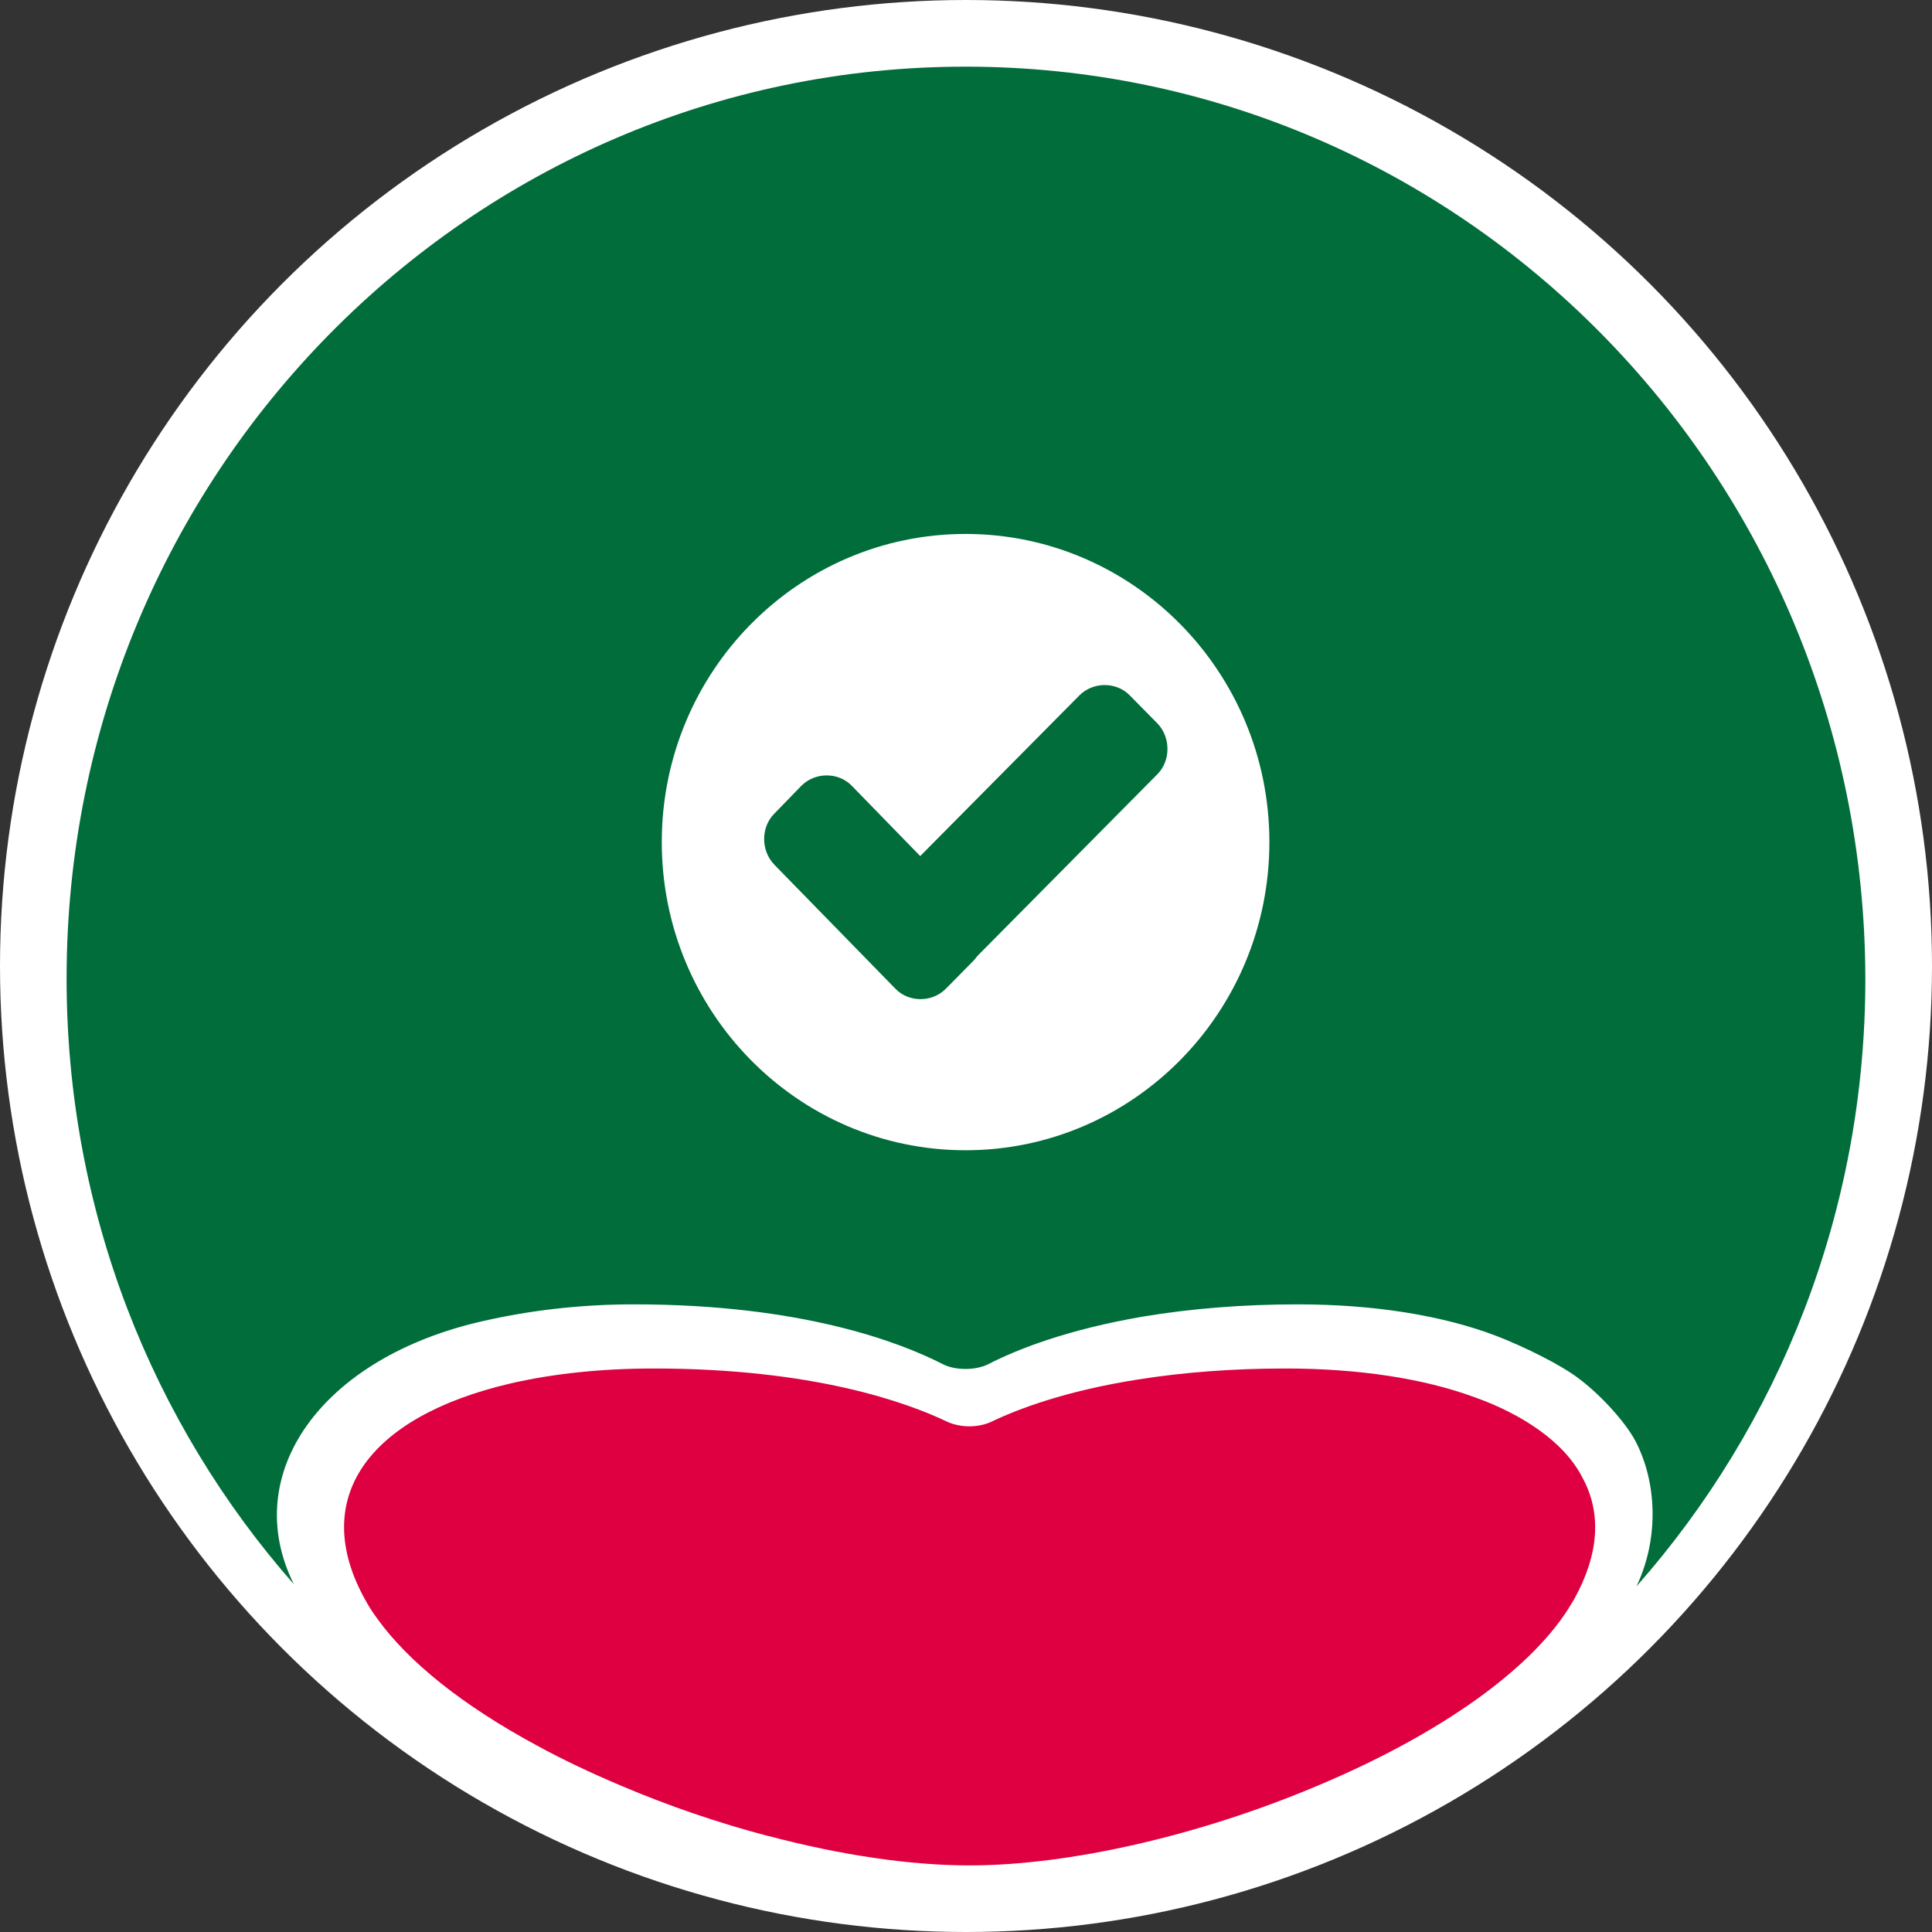 <svg width="30" height="30" viewBox="0 0 30 30" fill="none" xmlns="http://www.w3.org/2000/svg">
<rect x="0" y="0" width="30" height="30" fill="#333333" stroke="none"/>
<circle cx="15" cy="15" r="15" fill="white"/>
<path d="M24.442 24.836C24.429 24.856 24.422 24.869 24.409 24.889C23.828 25.885 22.387 26.921 20.448 27.733C18.613 28.507 16.596 28.966 15.052 28.966C14.14 28.966 13.061 28.808 11.924 28.507H11.917C11.148 28.304 10.379 28.041 9.655 27.733C9.19 27.537 8.744 27.327 8.337 27.104C7.193 26.488 6.34 25.806 5.856 25.131C5.784 25.033 5.72 24.934 5.668 24.836C4.809 23.289 5.681 22.004 7.936 21.48C8.596 21.329 9.339 21.25 10.153 21.25C12.628 21.25 14.082 21.775 14.722 22.083C14.813 22.122 14.929 22.148 15.052 22.148C15.175 22.148 15.291 22.122 15.381 22.083C15.801 21.88 16.544 21.598 17.669 21.421C18.373 21.309 19.142 21.25 19.957 21.25C21.081 21.25 22.096 21.401 22.897 21.696C23.285 21.834 23.614 22.004 23.892 22.201C24.196 22.417 24.429 22.666 24.571 22.942C24.875 23.499 24.829 24.135 24.442 24.836Z" fill="#DE0040"/>
<path d="M7.516 20.51C8.214 20.352 8.99 20.254 9.843 20.254C12.441 20.254 13.966 20.837 14.645 21.185C14.735 21.231 14.858 21.257 14.993 21.257C15.123 21.257 15.246 21.231 15.342 21.185C15.788 20.955 16.564 20.647 17.747 20.444C18.49 20.32 19.298 20.254 20.151 20.254C21.327 20.254 22.4 20.424 23.24 20.746C23.647 20.903 24.241 21.191 24.526 21.414C24.849 21.657 25.23 22.07 25.392 22.371C25.721 22.994 25.773 23.872 25.411 24.633C27.621 22.129 28.965 18.825 28.965 15.2C28.953 7.373 22.703 1.035 14.993 1.035C7.284 1.035 1.034 7.373 1.034 15.194C1.034 18.805 2.366 22.103 4.563 24.6C3.71 22.889 4.99 21.073 7.516 20.51ZM14.993 8.291C17.598 8.291 19.711 10.435 19.711 13.076C19.711 15.718 17.598 17.861 14.993 17.861C12.389 17.861 10.276 15.718 10.276 13.076C10.276 10.435 12.389 8.291 14.993 8.291Z" fill="#006D3A"/>
<path d="M17.54 10.795C17.333 10.585 16.977 10.585 16.764 10.795L14.289 13.293L13.223 12.198C13.016 11.988 12.661 11.988 12.447 12.198L12.021 12.637C11.814 12.847 11.814 13.207 12.021 13.424L13.908 15.357C14.115 15.567 14.47 15.567 14.683 15.357L15.116 14.918C15.136 14.899 15.155 14.872 15.175 14.846L17.973 12.021C18.18 11.811 18.18 11.45 17.973 11.234L17.54 10.795Z" fill="#006D3A"/>
</svg>
